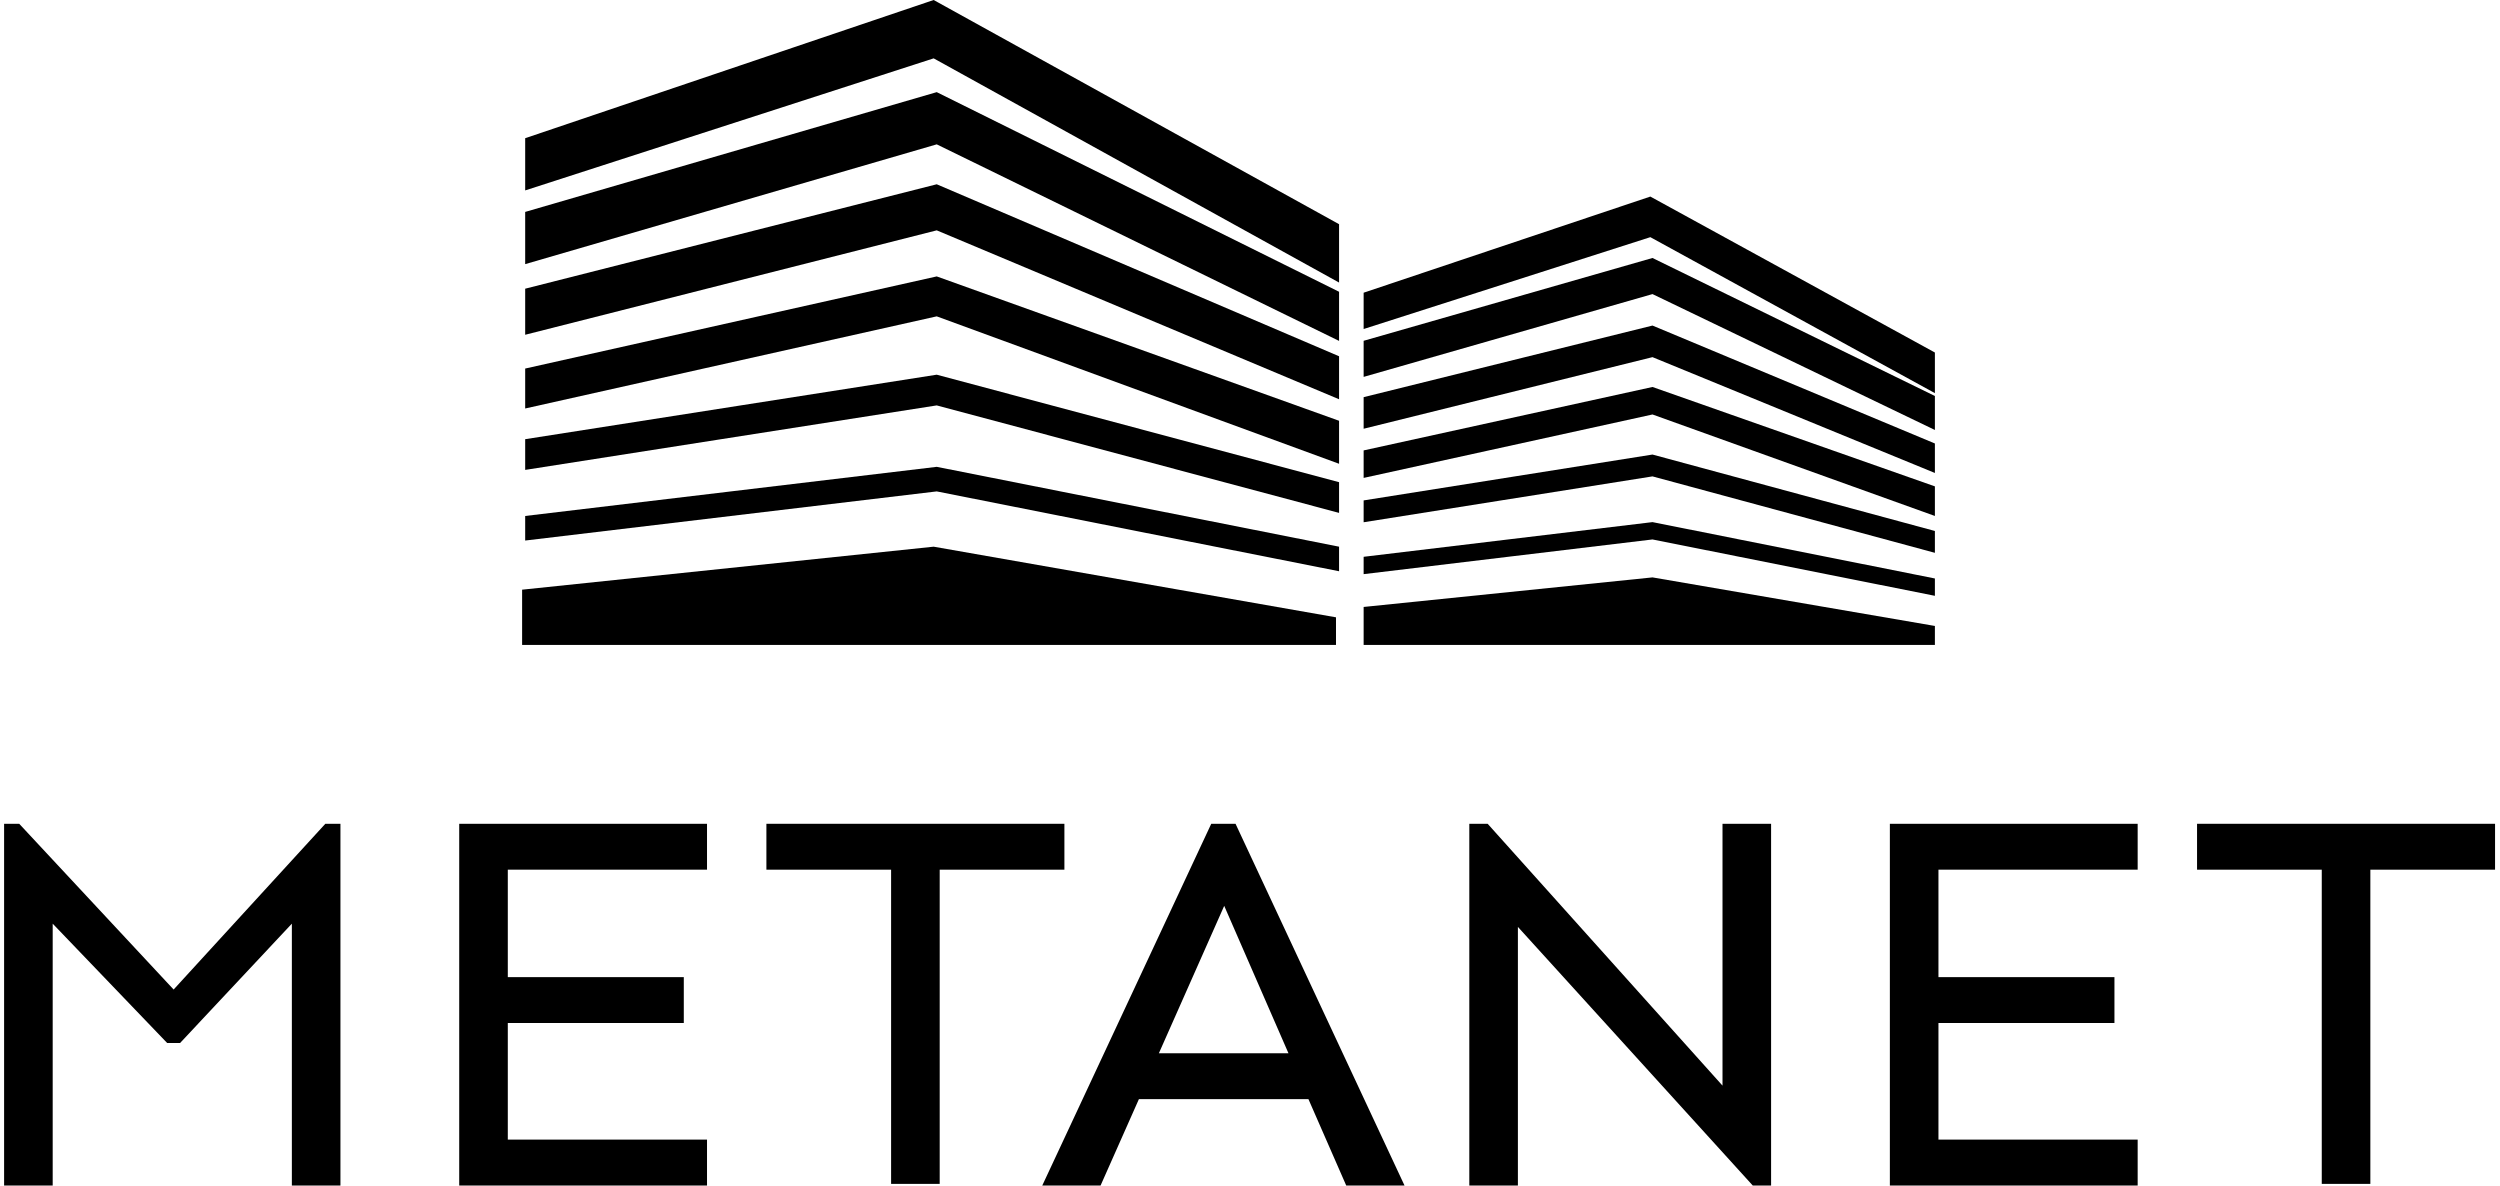 <svg width="407" height="193" viewBox="0 0 407 193" fill="none" xmlns="http://www.w3.org/2000/svg">
<path d="M85.5 22.5V31L152 9.5L218 46V36.5L152 0L85.5 22.5Z" fill="black"/>
<path d="M222 47.652V53.565L268.675 38.609L315 64V57.391L268.675 32L222 47.652Z" fill="black"/>
<path d="M85.5 34.5V43L152.5 23.5L218 55.5V47.5L152.5 15L85.5 34.5Z" fill="black"/>
<path d="M222 55.481V61.358L269.026 47.877L315 70V64.469L269.026 42L222 55.481Z" fill="black"/>
<path d="M85.5 47V54.5L152.5 37.5L218 65V58L152.5 30L85.5 47Z" fill="black"/>
<path d="M222 64.657V69.8L269.026 58.143L315 77V72.2L269.026 53L222 64.657Z" fill="black"/>
<path d="M85.5 60V66.502L152.5 51.502L218 75.502V68.502L152.5 45L85.5 60Z" fill="black"/>
<path d="M222 73.327V77.804L269.026 67.476L315 84V79.181L269.026 63L222 73.327Z" fill="black"/>
<path d="M85.5 71.5V76.5L152.5 66L218 83.5V78.5L152.5 61L85.5 71.5Z" fill="black"/>
<path d="M222 81.467V85.022L269.026 77.556L315 90V86.444L269.026 74L222 81.467Z" fill="black"/>
<path d="M85.5 84V88L152.5 80L218 93V89L152.5 76L85.5 84Z" fill="black"/>
<path d="M222 90.647V93.471L269.026 87.823L315 97V94.177L269.026 85L222 90.647Z" fill="black"/>
<path d="M85 96V105H217.5V100.5L152 89L85 96Z" fill="black"/>
<path d="M222 98.812V105H315V101.906L269.026 94L222 98.812Z" fill="black"/>
<path d="M55.424 134.113V193H47.514V150.373L29.32 169.797H27.211L8.578 150.373V193H0.668V134.113H3.129L28.266 161.096L52.963 134.113H55.424Z" fill="black"/>
<path d="M111.322 159.074V166.545H82.67V185.529H115.102V193H74.76V134.113H115.102V141.584H82.67V159.074H111.322Z" fill="black"/>
<path d="M173.285 134.113V141.584H152.982V192.736H145.072V141.584H124.77V134.113H173.285Z" fill="black"/>
<path d="M201.146 134.113L228.656 193H219.164L213.012 178.938H185.414L179.174 193H169.682L197.191 134.113H201.146ZM199.301 147.473L188.666 171.467H209.76L199.301 147.473Z" fill="black"/>
<path d="M288.334 134.113V193H285.346L247.113 150.9V193H239.203V134.113H242.191L280.424 176.74V134.113H288.334Z" fill="black"/>
<path d="M344.232 159.074V166.545H315.58V185.529H348.012V193H307.67V134.113H348.012V141.584H315.58V159.074H344.232Z" fill="black"/>
<path d="M406.195 134.113V141.584H385.893V192.736H377.982V141.584H357.68V134.113H406.195Z" fill="black"/>
</svg>
